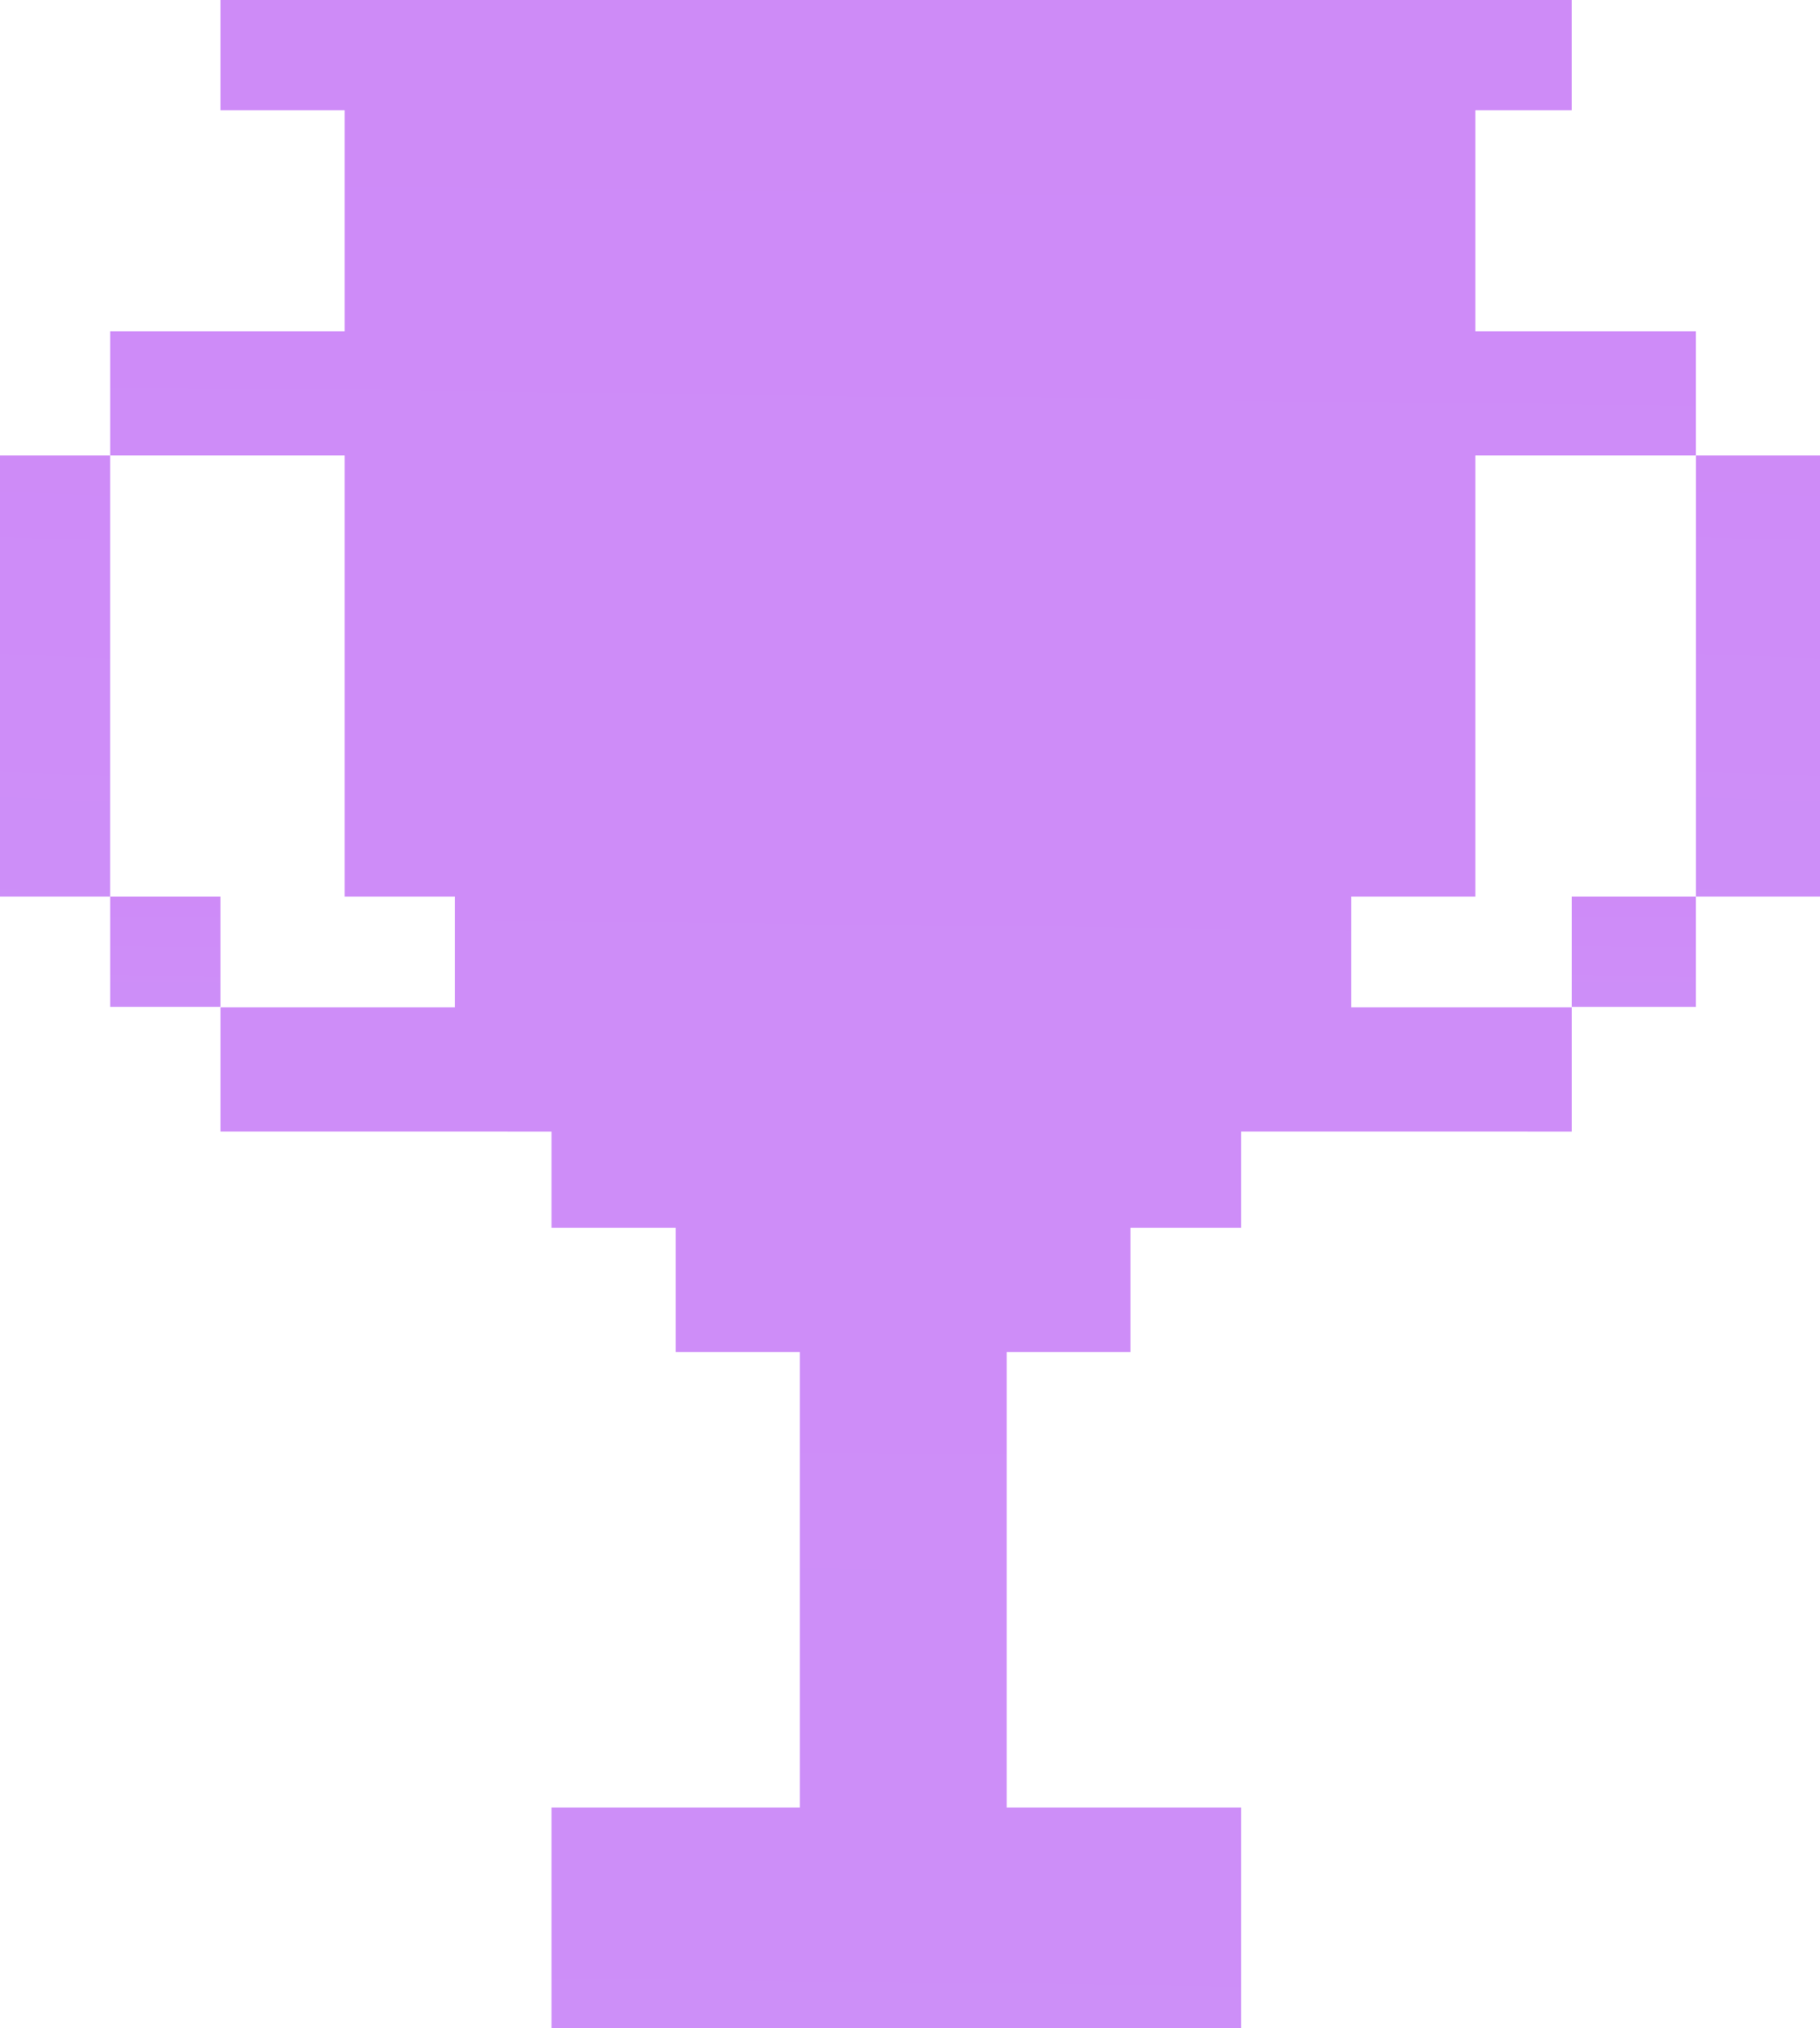 <svg xmlns="http://www.w3.org/2000/svg" xmlns:xlink="http://www.w3.org/1999/xlink" width="62.392" height="69.484" viewBox="0 0 62.392 69.484">
  <defs>
    <linearGradient id="linear-gradient" x1="7.334" y1="-6.257" x2="7.189" y2="8.952" gradientUnits="objectBoundingBox">
      <stop offset="0" stop-color="#c258f6"/>
      <stop offset="0" stop-color="#d573f2"/>
      <stop offset="0.996" stop-color="#c5acff"/>
      <stop offset="1" stop-color="#e21515"/>
      <stop offset="1" stop-color="#e5e5e5"/>
    </linearGradient>
  </defs>
  <g id="Grupo_68" data-name="Grupo 68" transform="translate(1934.518 -2692)">
    <g id="noun-trophy-pixel-2651783" transform="translate(-1934.518 2692)">
      <path id="Caminho_1122" data-name="Caminho 1122" d="M29.286,56.188h3.778v3.778H29.286Z" transform="translate(-25.507 -25.47)" fill="url(#linear-gradient)"/>
      <path id="Caminho_1123" data-name="Caminho 1123" d="M22.374,28.544h3.778V43.657H22.374Z" transform="translate(-22.374 -12.939)" fill="url(#linear-gradient)"/>
      <path id="Caminho_1124" data-name="Caminho 1124" d="M120.927,56.188h4.256v3.778h-4.256Z" transform="translate(-67.047 -25.47)" fill="url(#linear-gradient)"/>
      <path id="Caminho_1125" data-name="Caminho 1125" d="M128.712,28.544h4.256V43.657h-4.256Z" transform="translate(-70.575 -12.939)" fill="url(#linear-gradient)"/>
      <path id="Caminho_1126" data-name="Caminho 1126" d="M71.83,30.719v3.793h7.556v4.256H68.051v3.3H64.259v4.256H60.017V61.929h8.034v7.556H44.412V61.929h8.512V46.324H48.668V42.068H44.412v-3.3H33.063V34.511H41.1V30.719H37.319V15.606H29.285V11.35h8.034V3.779H33.063V0H79.385V3.779h-3.3V11.35h7.557v4.256H76.085V30.719Z" transform="translate(-25.506 -0.001)" fill="url(#linear-gradient)"/>
    </g>
  </g>
</svg>

